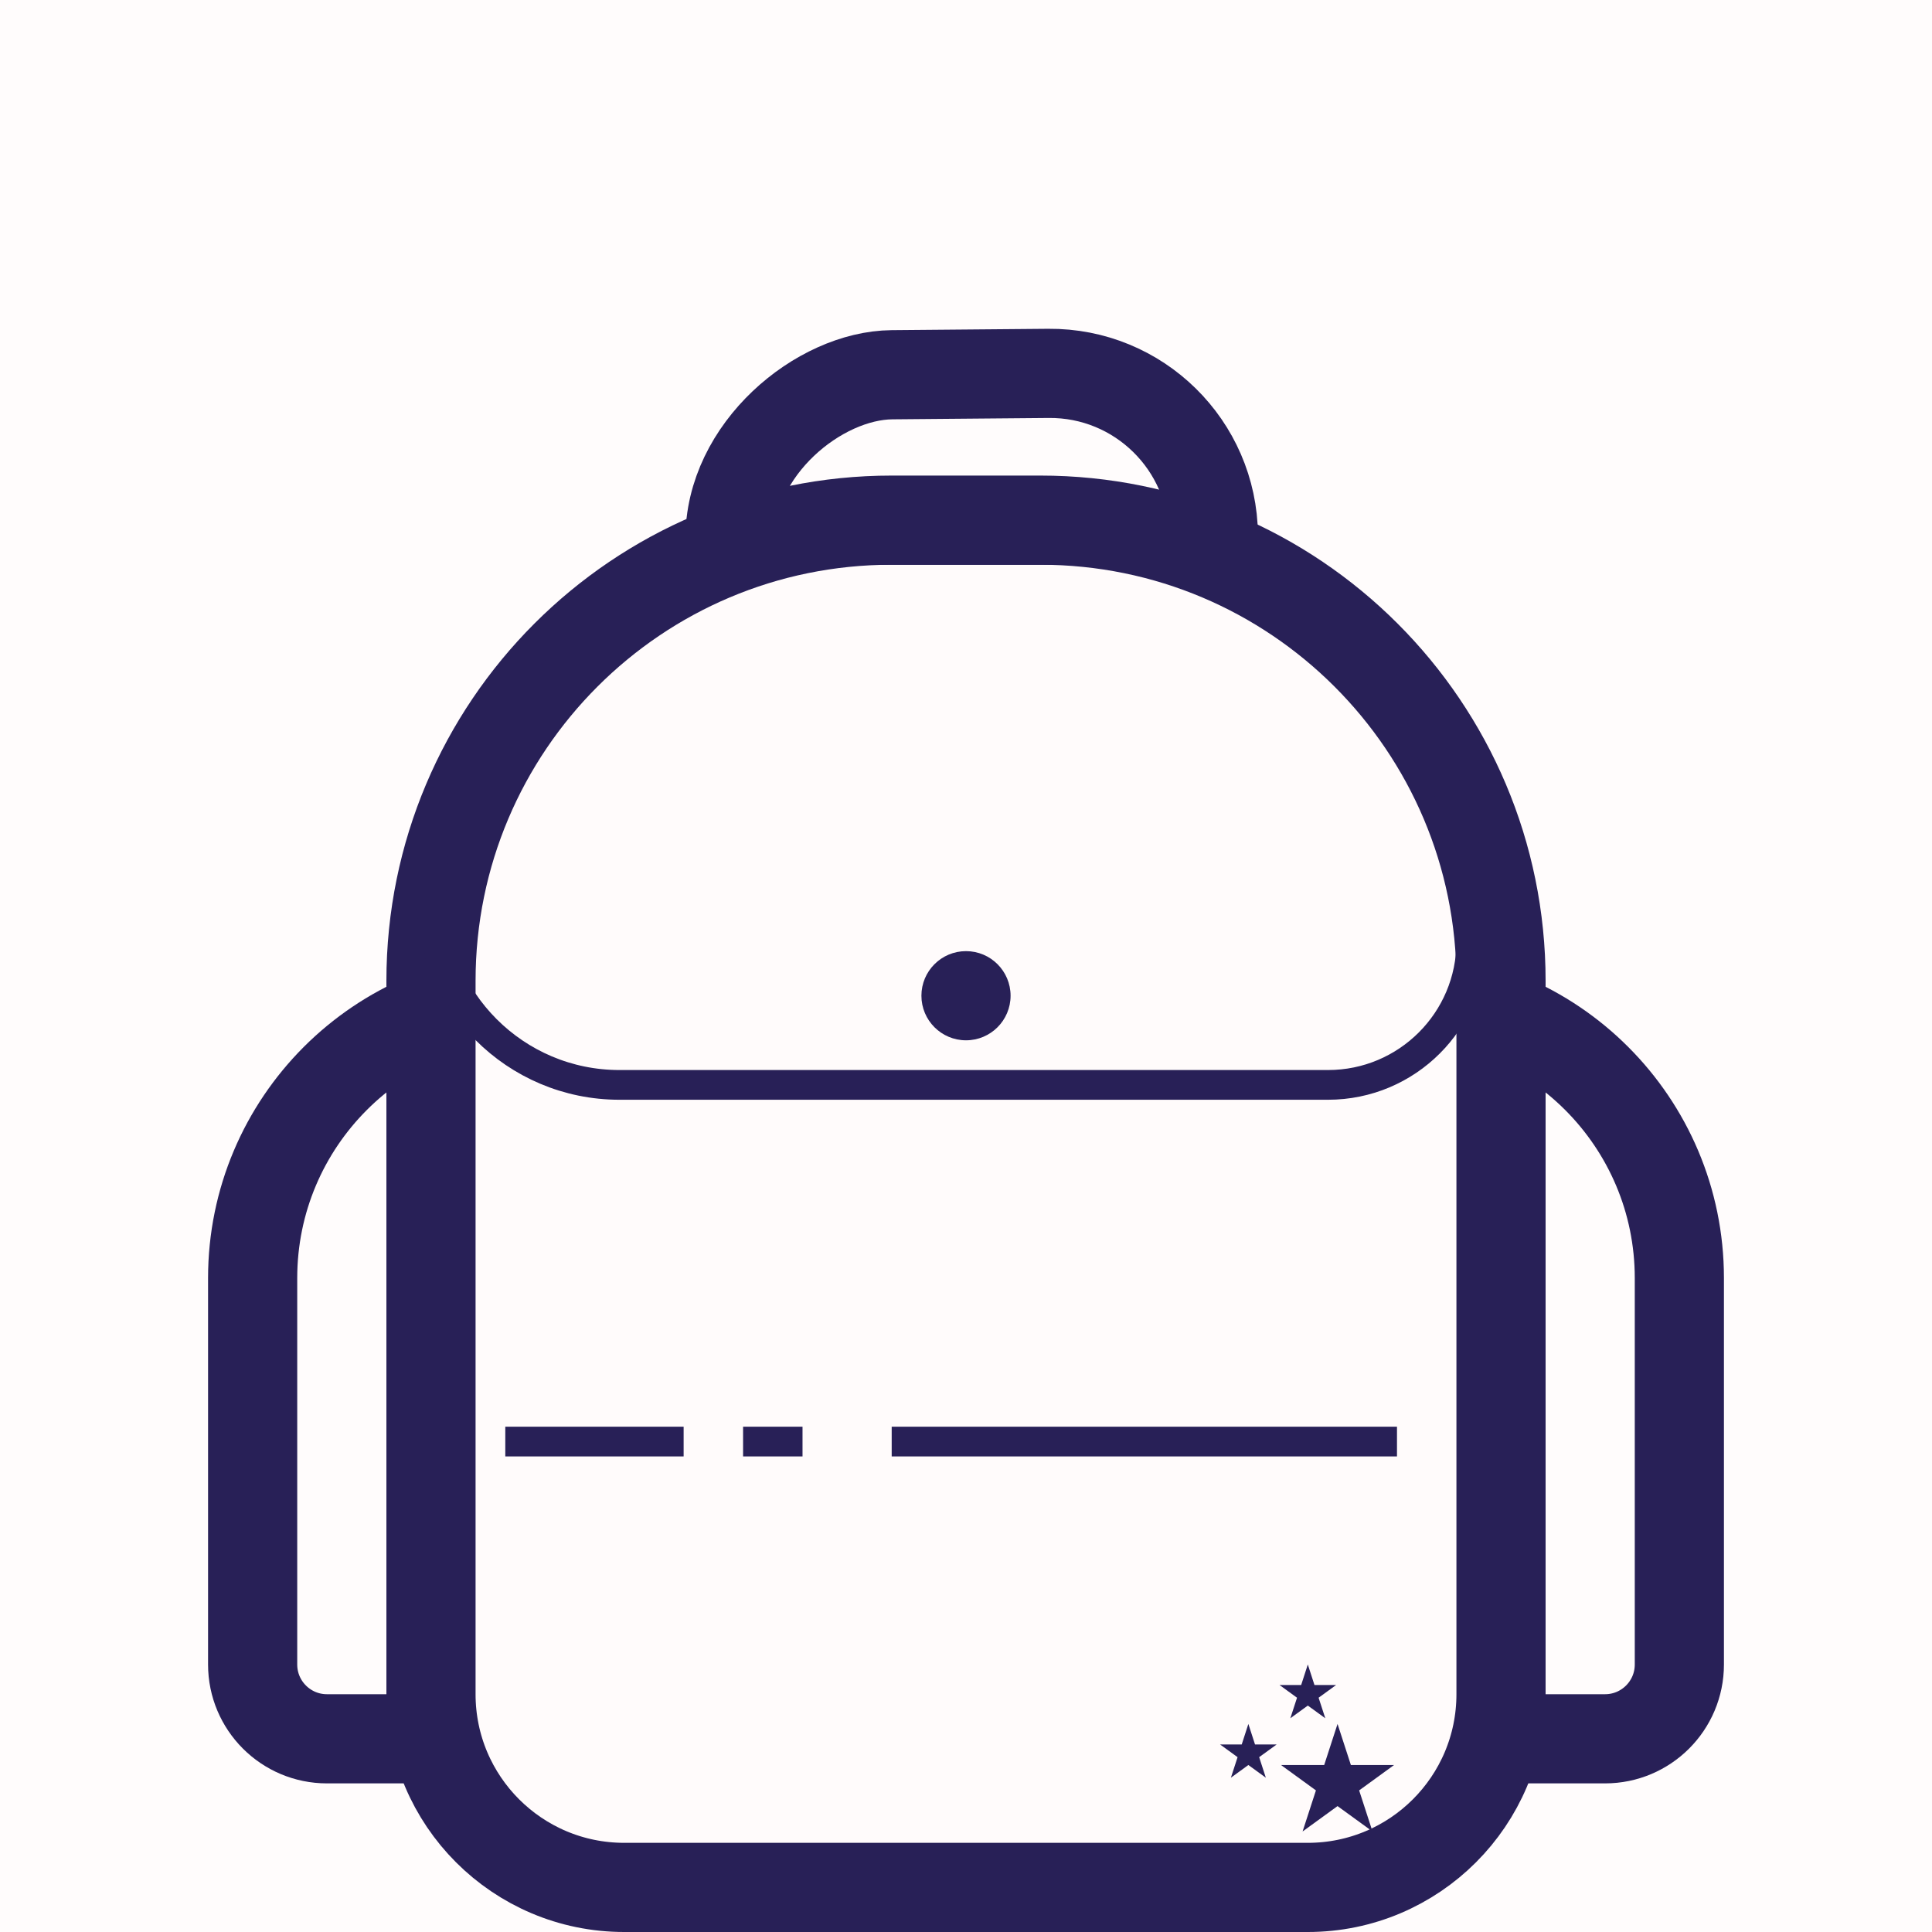 <svg width="65" height="65" viewBox="0 0 65 65" fill="none" xmlns="http://www.w3.org/2000/svg">
<rect width="65" height="65" fill="#FFFCFC"/>
<rect x="24.692" y="33.214" width="20.559" height="16.263" rx="5.5" transform="rotate(-90.5 24.692 33.214)" stroke="#282057" stroke-width="3"/>
<path d="M40.5 33.5H47C52.247 33.5 56.5 37.753 56.5 43V56C56.5 57.381 55.381 58.5 54 58.5H40.5V33.5Z" stroke="#282057" stroke-width="3"/>
<path d="M24.5 33.5H18C12.753 33.5 8.5 37.753 8.5 43V56C8.5 57.381 9.619 58.5 11 58.5H24.5V33.5Z" stroke="#282057" stroke-width="3"/>
<path d="M14.5 33C14.5 24.44 21.44 17.5 30 17.5H35C43.56 17.5 50.5 24.44 50.5 33V57C50.5 60.59 47.59 63.5 44 63.5H21C17.41 63.5 14.5 60.59 14.5 57V33Z" fill="#FFFBFB" stroke="#282057" stroke-width="3"/>
<line x1="17" y1="48.5" x2="23" y2="48.5" stroke="#282057"/>
<line x1="25" y1="48.5" x2="27" y2="48.5" stroke="#282057"/>
<line x1="30" y1="48.5" x2="47" y2="48.5" stroke="#282057"/>
<circle cx="32.5" cy="33.5" r="1.5" fill="#282057"/>
<path d="M14.5 30.16C14.5 23.72 19.72 18.5 26.16 18.5H37.04C43.922 18.5 49.5 24.078 49.5 30.96V31.68C49.5 34.342 47.342 36.5 44.68 36.5H20.84C17.338 36.5 14.5 33.661 14.5 30.16Z" stroke="#282057"/>
<path d="M45 58L45.449 59.382H46.902L45.727 60.236L46.176 61.618L45 60.764L43.824 61.618L44.273 60.236L43.098 59.382H44.551L45 58Z" fill="#282057"/>
<path d="M44 56L44.224 56.691H44.951L44.363 57.118L44.588 57.809L44 57.382L43.412 57.809L43.637 57.118L43.049 56.691H43.776L44 56Z" fill="#282057"/>
<path d="M42 58L42.224 58.691H42.951L42.363 59.118L42.588 59.809L42 59.382L41.412 59.809L41.637 59.118L41.049 58.691H41.776L42 58Z" fill="#282057"/>
</svg>
